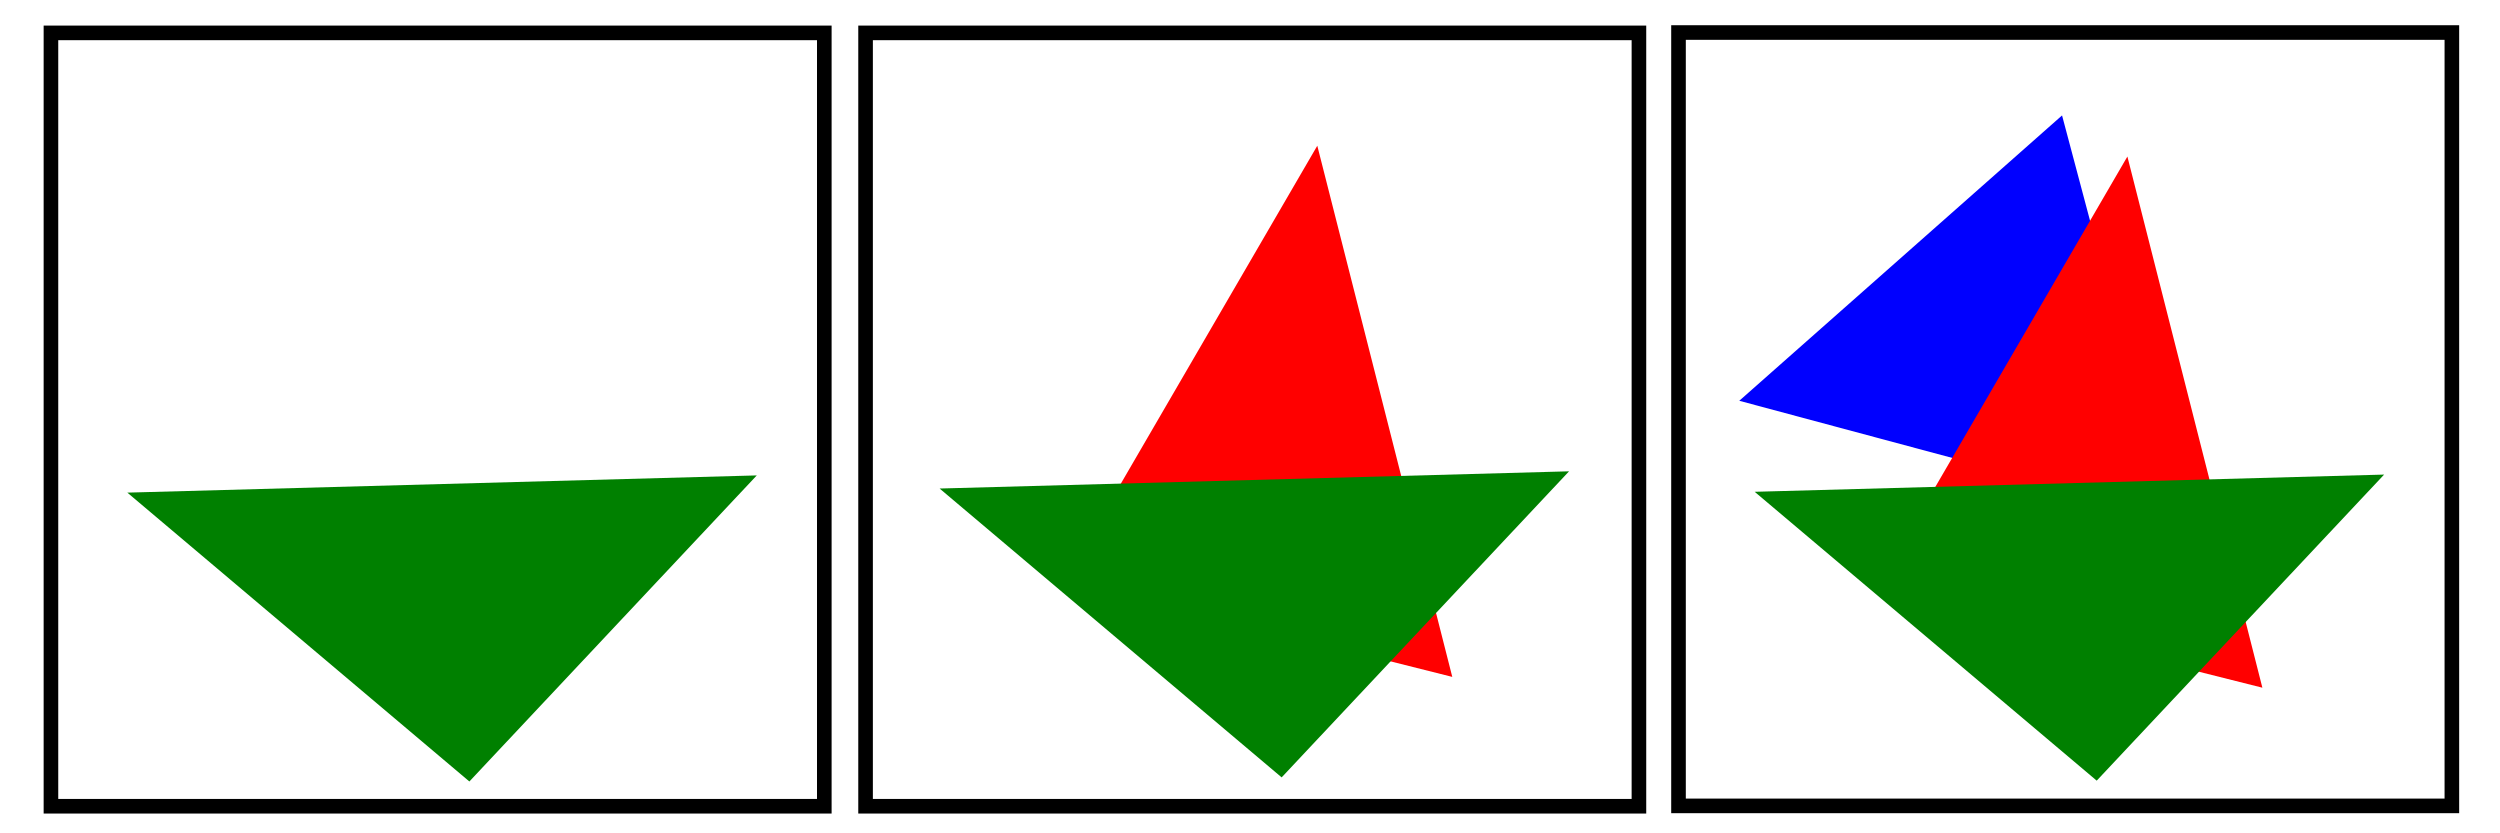 <?xml version="1.0" encoding="UTF-8" standalone="no"?>
<!-- Created with Inkscape (http://www.inkscape.org/) -->

<svg
   xmlns:dc="http://purl.org/dc/elements/1.1/"
   xmlns:cc="http://creativecommons.org/ns#"
   xmlns:rdf="http://www.w3.org/1999/02/22-rdf-syntax-ns#"
   xmlns:svg="http://www.w3.org/2000/svg"
   xmlns="http://www.w3.org/2000/svg"
   xmlns:sodipodi="http://sodipodi.sourceforge.net/DTD/sodipodi-0.dtd"
   xmlns:inkscape="http://www.inkscape.org/namespaces/inkscape"
   width="360"
   height="120"
   id="svg2985"
   version="1.1"
   inkscape:version="0.48.0 r9654"
   sodipodi:docname="default_order.svg">
  <defs
     id="defs2987" />
  <sodipodi:namedview
     id="base"
     pagecolor="#ffffff"
     bordercolor="#666666"
     borderopacity="1.0"
     inkscape:pageopacity="0.0"
     inkscape:pageshadow="2"
     inkscape:zoom="3.3941125"
     inkscape:cx="174.74274"
     inkscape:cy="40.885116"
     inkscape:document-units="px"
     inkscape:current-layer="layer1"
     showgrid="false"
     inkscape:window-width="1920"
     inkscape:window-height="1003"
     inkscape:window-x="0"
     inkscape:window-y="24"
     inkscape:window-maximized="1" />
  <g
     id="layer1"
     inkscape:label="Layer 1"
     inkscape:groupmode="layer"
     transform="translate(0,60)">
    <rect
       style="fill:none;stroke:#000000;stroke-width:2.103;stroke-linecap:butt;stroke-linejoin:miter;stroke-miterlimit:4;stroke-opacity:1;stroke-dasharray:none"
       id="rect2993"
       width="111.364"
       height="111.364"
       x="7.336"
       y="-55.265" />
    <rect
       style="fill:none;stroke:#000000;stroke-width:2.103;stroke-linecap:butt;stroke-linejoin:miter;stroke-miterlimit:4;stroke-opacity:1;stroke-dasharray:none"
       id="rect2993-4"
       width="111.364"
       height="111.364"
       x="124.642"
       y="-55.265" />
    <rect
       style="fill:none;stroke:#000000;stroke-width:2.103;stroke-linecap:butt;stroke-linejoin:miter;stroke-miterlimit:4;stroke-opacity:1;stroke-dasharray:none"
       id="rect2993-4-2"
       width="111.364"
       height="111.364"
       x="241.705"
       y="-55.316" />
    <path
       sodipodi:type="star"
       style="fill:none;stroke-width:2.057;stroke-miterlimit:4;stroke-dasharray:none"
       id="path3818"
       sodipodi:sides="5"
       sodipodi:cx="32.703689"
       sodipodi:cy="18.3534"
       sodipodi:r1="43.843155"
       sodipodi:r2="21.921577"
       sodipodi:arg1="0.93804749"
       sodipodi:arg2="1.566366"
       inkscape:flatsided="false"
       inkscape:rounded="0"
       inkscape:randomized="0"
       d="M 58.631,53.709 32.801,40.275 7.091,53.937 11.885,25.22 -9.053,4.99 19.74,0.676 32.509,-25.489 45.51,0.562 74.341,4.621 53.582,25.035 z"
       transform="translate(0,-60)"
       inkscape:transform-center-x="0.060022806"
       inkscape:transform-center-y="-4.1295226" />
    <path
       sodipodi:type="star"
       style="fill:none;stroke-width:2.057;stroke-miterlimit:4;stroke-dasharray:none"
       id="path3820"
       sodipodi:sides="5"
       sodipodi:cx="45.372684"
       sodipodi:cy="23.067446"
       sodipodi:r1="48.542115"
       sodipodi:r2="17.592142"
       sodipodi:arg1="1.2432877"
       sodipodi:arg2="1.8716062"
       inkscape:flatsided="false"
       inkscape:rounded="0"
       inkscape:randomized="0"
       d="M 60.988,69.029 40.16,39.87 6.486,52.121 27.782,23.302 5.724,-4.938 39.714,6.41 l 20.042,-29.705 -0.29,35.833 34.445,9.881 -34.169,10.797 z"
       transform="translate(0,-60)"
       inkscape:transform-center-x="-0.91045005"
       inkscape:transform-center-y="2.4821106" />
    <path
       sodipodi:type="star"
       style="fill:none;stroke-width:2.057;stroke-miterlimit:4;stroke-dasharray:none"
       id="path3822"
       sodipodi:sides="5"
       sodipodi:cx="77.487118"
       sodipodi:cy="25.12984"
       sodipodi:r1="20.292993"
       sodipodi:r2="7.3543811"
       sodipodi:arg1="2.0214577"
       sodipodi:arg2="2.6497762"
       inkscape:flatsided="false"
       inkscape:rounded="0"
       inkscape:randomized="0"
       d="M 68.648,43.397 71.004,28.603 57.383,22.368 72.181,20.038 73.901,5.156 80.69,18.51 95.375,15.547 84.773,26.131 92.129,39.181 78.787,32.368 z"
       transform="translate(0,-60)"
       inkscape:transform-center-x="1.1082158"
       inkscape:transform-center-y="-0.85333222" />
    <path
       sodipodi:type="star"
       style="fill:#0000ff;stroke-width:2.057;stroke-miterlimit:4;stroke-dasharray:none"
       id="path3828-2-2"
       sodipodi:sides="3"
       sodipodi:cx="25.92725"
       sodipodi:cy="22.478189"
       sodipodi:r1="29.381647"
       sodipodi:r2="14.690824"
       sodipodi:arg1="0.80667155"
       sodipodi:arg2="1.8538691"
       inkscape:flatsided="true"
       inkscape:rounded="0"
       inkscape:randomized="0"
       d="M 46.257,43.691 -2.609,29.477 34.134,-5.734 z"
       transform="matrix(1.265,0,0,1.167,253.756,-36.687)"
       inkscape:transform-center-x="5.191824"
       inkscape:transform-center-y="-4.0836615" />
    <path
       sodipodi:type="star"
       style="fill:#ff0000;stroke-width:2.057;stroke-miterlimit:4;stroke-dasharray:none"
       id="path3866"
       sodipodi:sides="3"
       sodipodi:cx="35.355339"
       sodipodi:cy="76.100456"
       sodipodi:r1="39.948971"
       sodipodi:r2="19.974485"
       sodipodi:arg1="-0.87416948"
       sodipodi:arg2="0.17302807"
       inkscape:flatsided="true"
       inkscape:rounded="0"
       inkscape:randomized="0"
       d="M 60.988,45.459 49.075,113.62 -3.997,69.223 z"
       transform="matrix(0,1.177,-0.818,0,246.314,-34.31)"
       inkscape:transform-center-x="2.8145928"
       inkscape:transform-center-y="-8.0728743" />
    <path
       sodipodi:type="star"
       style="fill:#ff0000;stroke-width:2.057;stroke-miterlimit:4;stroke-dasharray:none"
       id="path3866-5"
       sodipodi:sides="3"
       sodipodi:cx="35.355339"
       sodipodi:cy="76.100456"
       sodipodi:r1="39.948971"
       sodipodi:r2="19.974485"
       sodipodi:arg1="-0.87416948"
       sodipodi:arg2="0.17302807"
       inkscape:flatsided="true"
       inkscape:rounded="0"
       inkscape:randomized="0"
       d="M 60.988,45.459 49.075,113.62 -3.997,69.223 z"
       transform="matrix(0,1.177,-0.818,0,362.968,-32.754)"
       inkscape:transform-center-x="2.8145928"
       inkscape:transform-center-y="-8.0728743" />
    <path
       sodipodi:type="star"
       style="fill:#008000;stroke-width:2.057;stroke-miterlimit:4;stroke-dasharray:none"
       id="path3888"
       sodipodi:sides="3"
       sodipodi:cx="332.34018"
       sodipodi:cy="51.057091"
       sodipodi:r1="45.601688"
       sodipodi:r2="22.800844"
       sodipodi:arg1="2.567926"
       sodipodi:arg2="3.6151235"
       inkscape:flatsided="true"
       inkscape:rounded="0"
       inkscape:randomized="0"
       d="M 294.039,75.806 330.058,5.513 372.924,71.853 z"
       transform="matrix(-1.149,0,0,-0.627,681.162,55.87)"
       inkscape:transform-center-x="1.3115806"
       inkscape:transform-center-y="6.5191216" />
    <path
       sodipodi:type="star"
       style="fill:#008000;stroke-width:2.057;stroke-miterlimit:4;stroke-dasharray:none"
       id="path3888-9"
       sodipodi:sides="3"
       sodipodi:cx="332.34018"
       sodipodi:cy="51.057091"
       sodipodi:r1="45.601688"
       sodipodi:r2="22.800844"
       sodipodi:arg1="2.567926"
       sodipodi:arg2="3.6151235"
       inkscape:flatsided="true"
       inkscape:rounded="0"
       inkscape:randomized="0"
       d="M 294.039,75.806 330.058,5.513 372.924,71.853 z"
       transform="matrix(-1.149,0,0,-0.627,563.793,55.4)"
       inkscape:transform-center-x="1.3115806"
       inkscape:transform-center-y="6.5191216" />
    <path
       sodipodi:type="star"
       style="fill:#008000;stroke-width:2.057;stroke-miterlimit:4;stroke-dasharray:none"
       id="path3888-98"
       sodipodi:sides="3"
       sodipodi:cx="332.34018"
       sodipodi:cy="51.057091"
       sodipodi:r1="45.601688"
       sodipodi:r2="22.800844"
       sodipodi:arg1="2.567926"
       sodipodi:arg2="3.6151235"
       inkscape:flatsided="true"
       inkscape:rounded="0"
       inkscape:randomized="0"
       d="M 294.039,75.806 330.058,5.513 372.924,71.853 z"
       transform="matrix(-1.149,0,0,-0.627,446.825,55.99)"
       inkscape:transform-center-x="1.3115806"
       inkscape:transform-center-y="6.5191216" />
  </g>
</svg>
